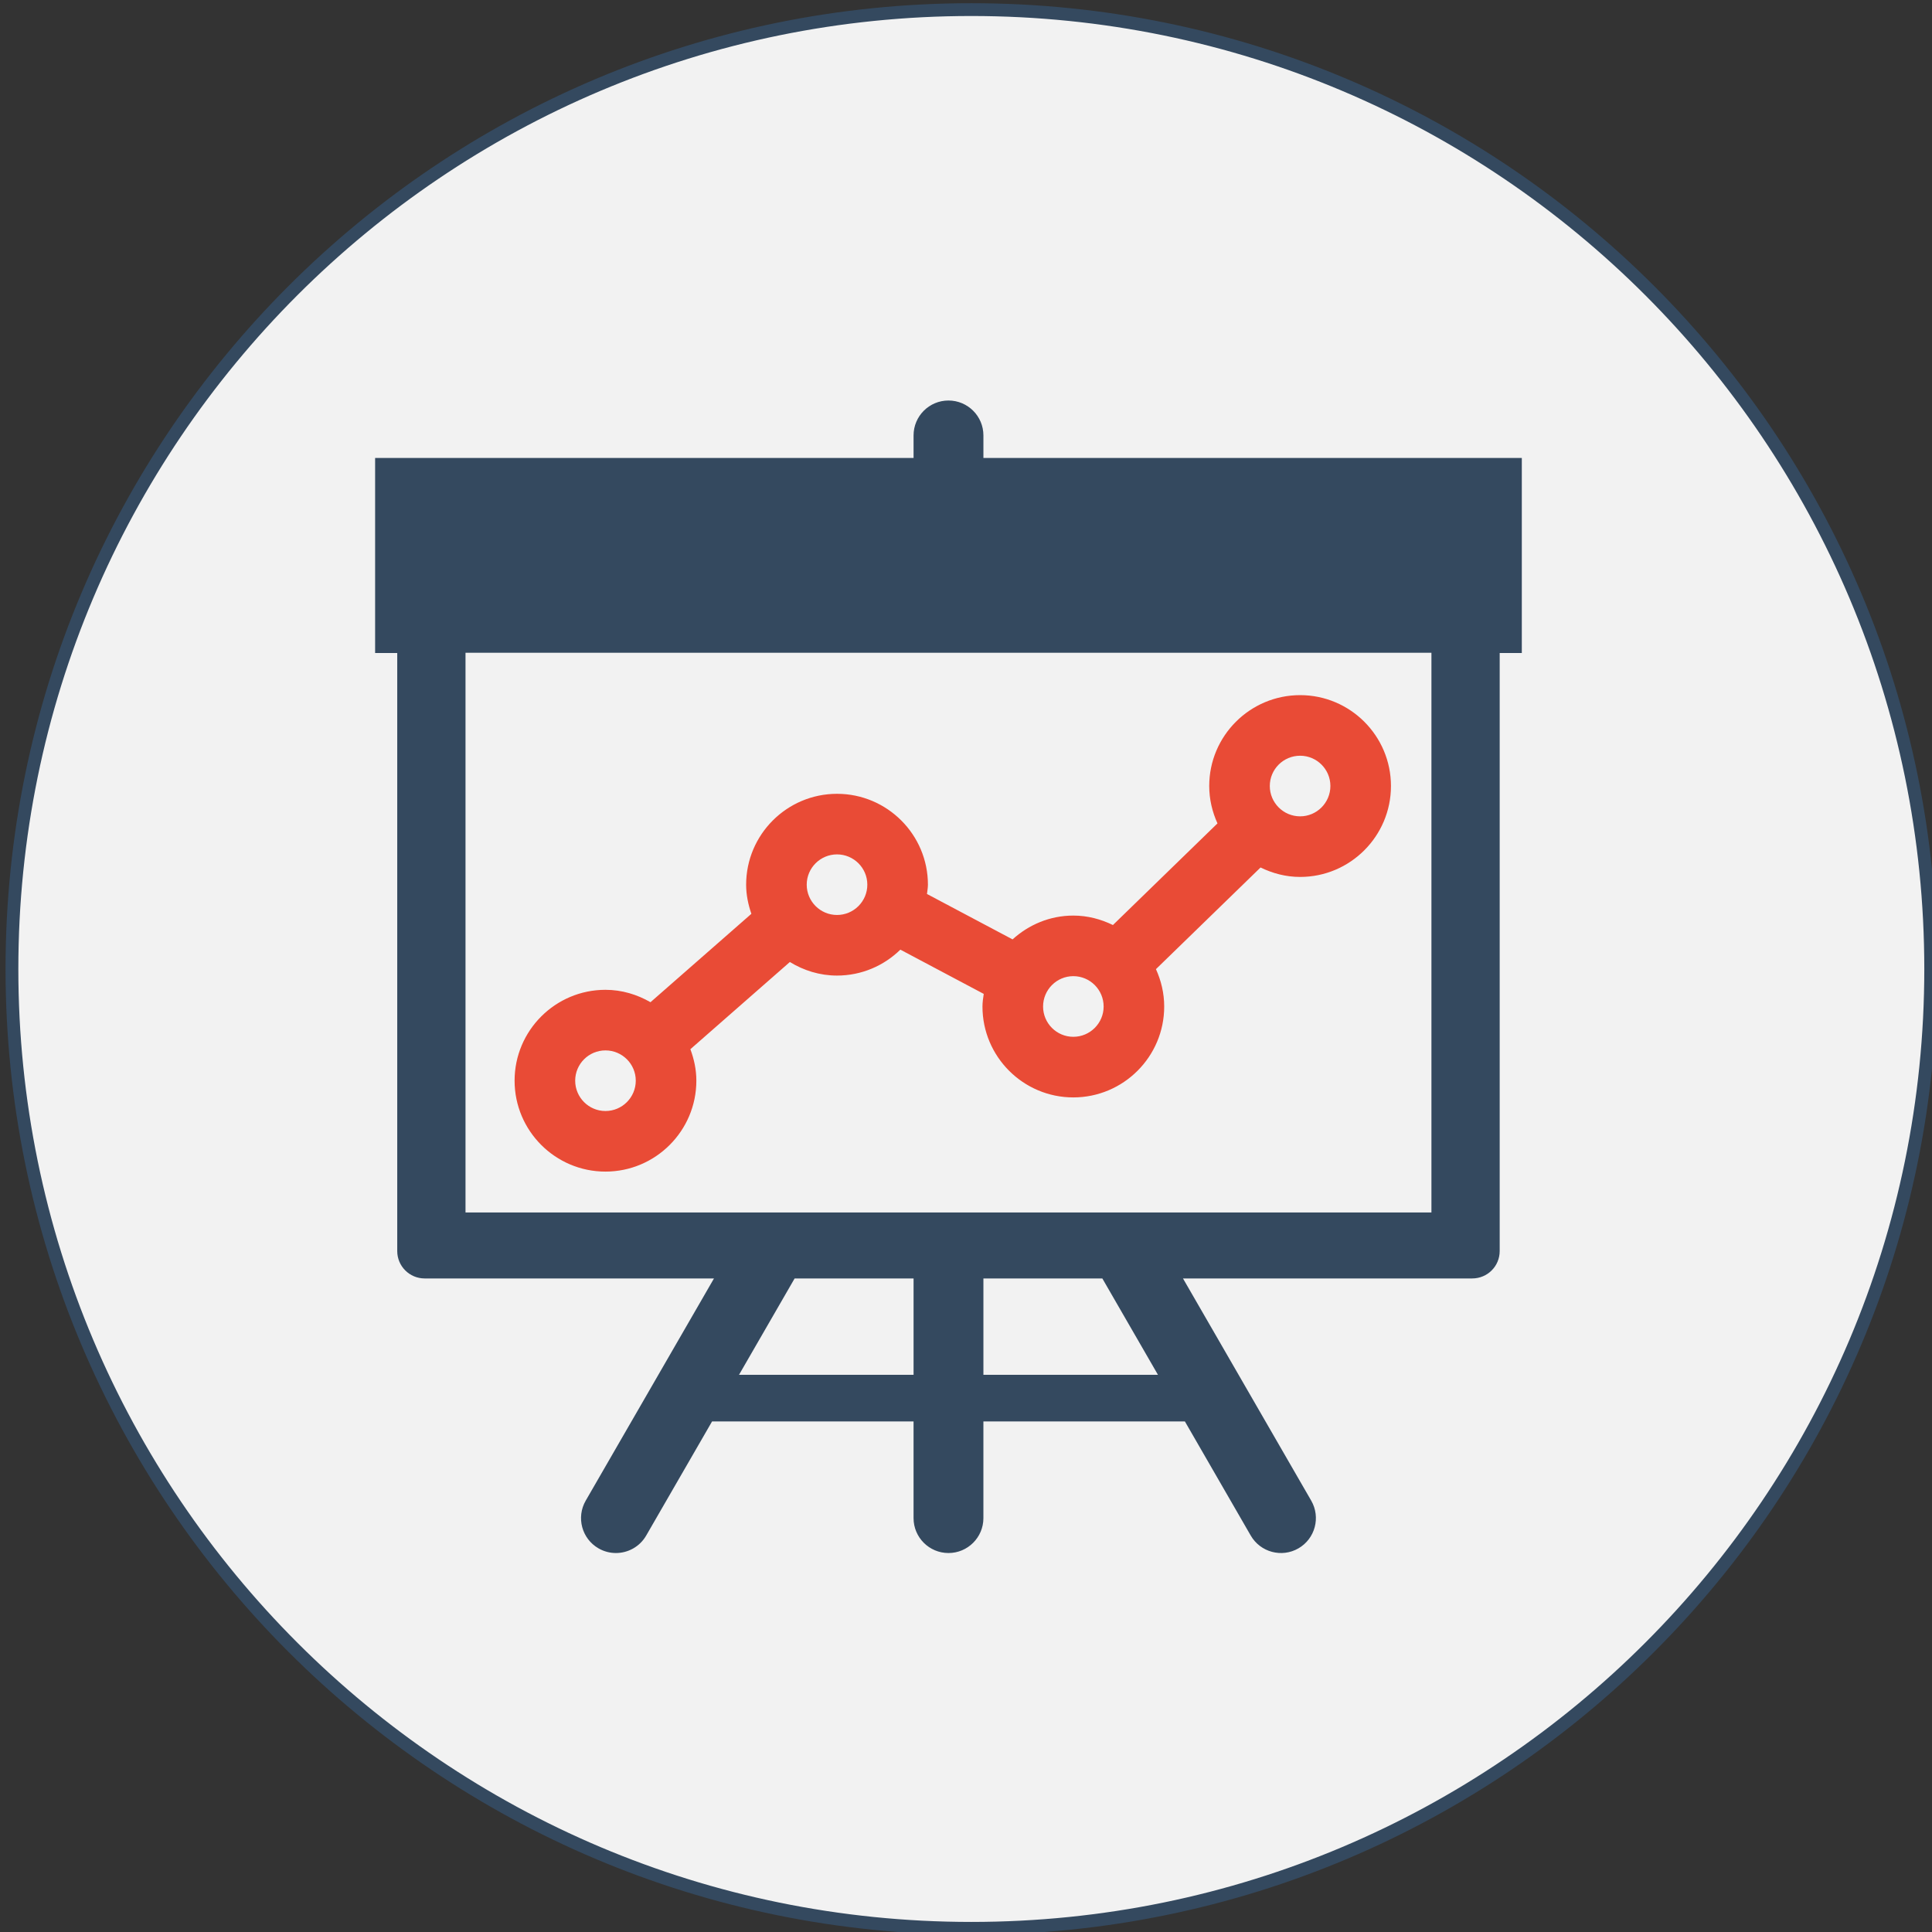 <?xml version="1.0" encoding="utf-8"?>
<!-- Generator: Adobe Illustrator 16.0.0, SVG Export Plug-In . SVG Version: 6.00 Build 0)  -->
<!DOCTYPE svg PUBLIC "-//W3C//DTD SVG 1.1//EN" "http://www.w3.org/Graphics/SVG/1.1/DTD/svg11.dtd">
<svg version="1.1" id="Calque_1" xmlns="http://www.w3.org/2000/svg" xmlns:xlink="http://www.w3.org/1999/xlink" x="0px" y="0px"
	 width="151px" height="150.998px" viewBox="0 0 151 150.998" enable-background="new 0 0 151 150.998" xml:space="preserve">
<rect x="0" y="0" width="151" height="150.998" fill="#333333" stroke="none"/>
<g>
	<path fill="#F2F2F2" stroke="#34495F" stroke-miterlimit="10" d="M150.898,75.732c0,41.408-33.568,74.981-74.982,74.981
		c-41.411,0-74.982-33.573-74.982-74.981S34.505,0.751,75.916,0.751C117.33,0.751,150.898,34.324,150.898,75.732z"/>
	<g>
		<path fill="#34495F" d="M76.861,35.795v-1.763c0-1.507-1.223-2.729-2.73-2.729s-2.729,1.222-2.729,2.729v1.763H29.318v15.241
			h1.729v46.742c0,1.186,0.961,2.142,2.145,2.142h22.611l-10.025,17.366c-0.754,1.305-0.307,2.975,0.998,3.728
			c0.43,0.249,0.898,0.366,1.363,0.366c0.942,0,1.86-0.49,2.365-1.365l5.15-8.921h15.747v7.557c0,1.507,1.222,2.729,2.729,2.729
			s2.73-1.223,2.73-2.729v-7.557h15.747l5.147,8.921c0.754,1.304,2.424,1.755,3.73,0.999c1.304-0.753,1.75-2.423,0.997-3.728
			L92.459,99.92h22.605c1.192,0,2.148-0.956,2.148-2.142V51.036h1.729V35.795H76.861z M71.401,107.453H57.758l4.348-7.533h9.296
			V107.453z M76.861,107.453V99.92h9.295l4.348,7.533H76.861z M111.877,94.763H36.383V51.017h75.494V94.763z"/>
		<path fill="#E94B36" d="M101.615,54.33c-3.918,0-7.105,3.185-7.105,7.101c0,1.045,0.24,2.029,0.645,2.923l-8.172,7.944
			c-0.94-0.458-1.979-0.739-3.096-0.739c-1.83,0-3.487,0.716-4.748,1.861l-6.689-3.549c0.025-0.243,0.074-0.477,0.074-0.726
			c0-3.917-3.188-7.103-7.105-7.103c-3.915,0-7.103,3.186-7.103,7.103c0,0.801,0.164,1.559,0.409,2.276L50.84,78.33
			c-1.041-0.599-2.233-0.969-3.52-0.969c-3.916,0-7.101,3.185-7.101,7.101c0,3.92,3.185,7.107,7.101,7.107
			c3.918,0,7.105-3.188,7.105-7.107c0-0.869-0.18-1.688-0.467-2.459l7.775-6.815c1.078,0.66,2.332,1.06,3.684,1.06
			c1.93,0,3.674-0.776,4.953-2.026l6.516,3.458c-0.047,0.326-0.099,0.649-0.099,0.988c0,3.917,3.186,7.103,7.099,7.103
			c3.918,0,7.105-3.186,7.105-7.103c0-1.044-0.24-2.027-0.645-2.922l8.176-7.946c0.937,0.458,1.978,0.739,3.092,0.739
			c3.915,0,7.1-3.188,7.1-7.107C108.715,57.515,105.53,54.33,101.615,54.33z M47.32,86.834c-1.303,0-2.365-1.064-2.365-2.372
			c0-1.305,1.062-2.365,2.365-2.365c1.308,0,2.37,1.061,2.37,2.365C49.69,85.77,48.628,86.834,47.32,86.834z M65.418,71.512
			c-1.303,0-2.367-1.062-2.367-2.368s1.064-2.367,2.367-2.367c1.308,0,2.37,1.062,2.37,2.367S66.726,71.512,65.418,71.512z
			 M83.887,81.034c-1.303,0-2.363-1.062-2.363-2.367c0-1.308,1.061-2.373,2.363-2.373c1.308,0,2.37,1.065,2.37,2.373
			C86.257,79.972,85.194,81.034,83.887,81.034z M101.615,63.803c-1.309,0-2.371-1.064-2.371-2.372c0-1.305,1.062-2.365,2.371-2.365
			c1.303,0,2.365,1.06,2.365,2.365C103.98,62.738,102.918,63.803,101.615,63.803z"/>
	</g>
</g>
</svg>
